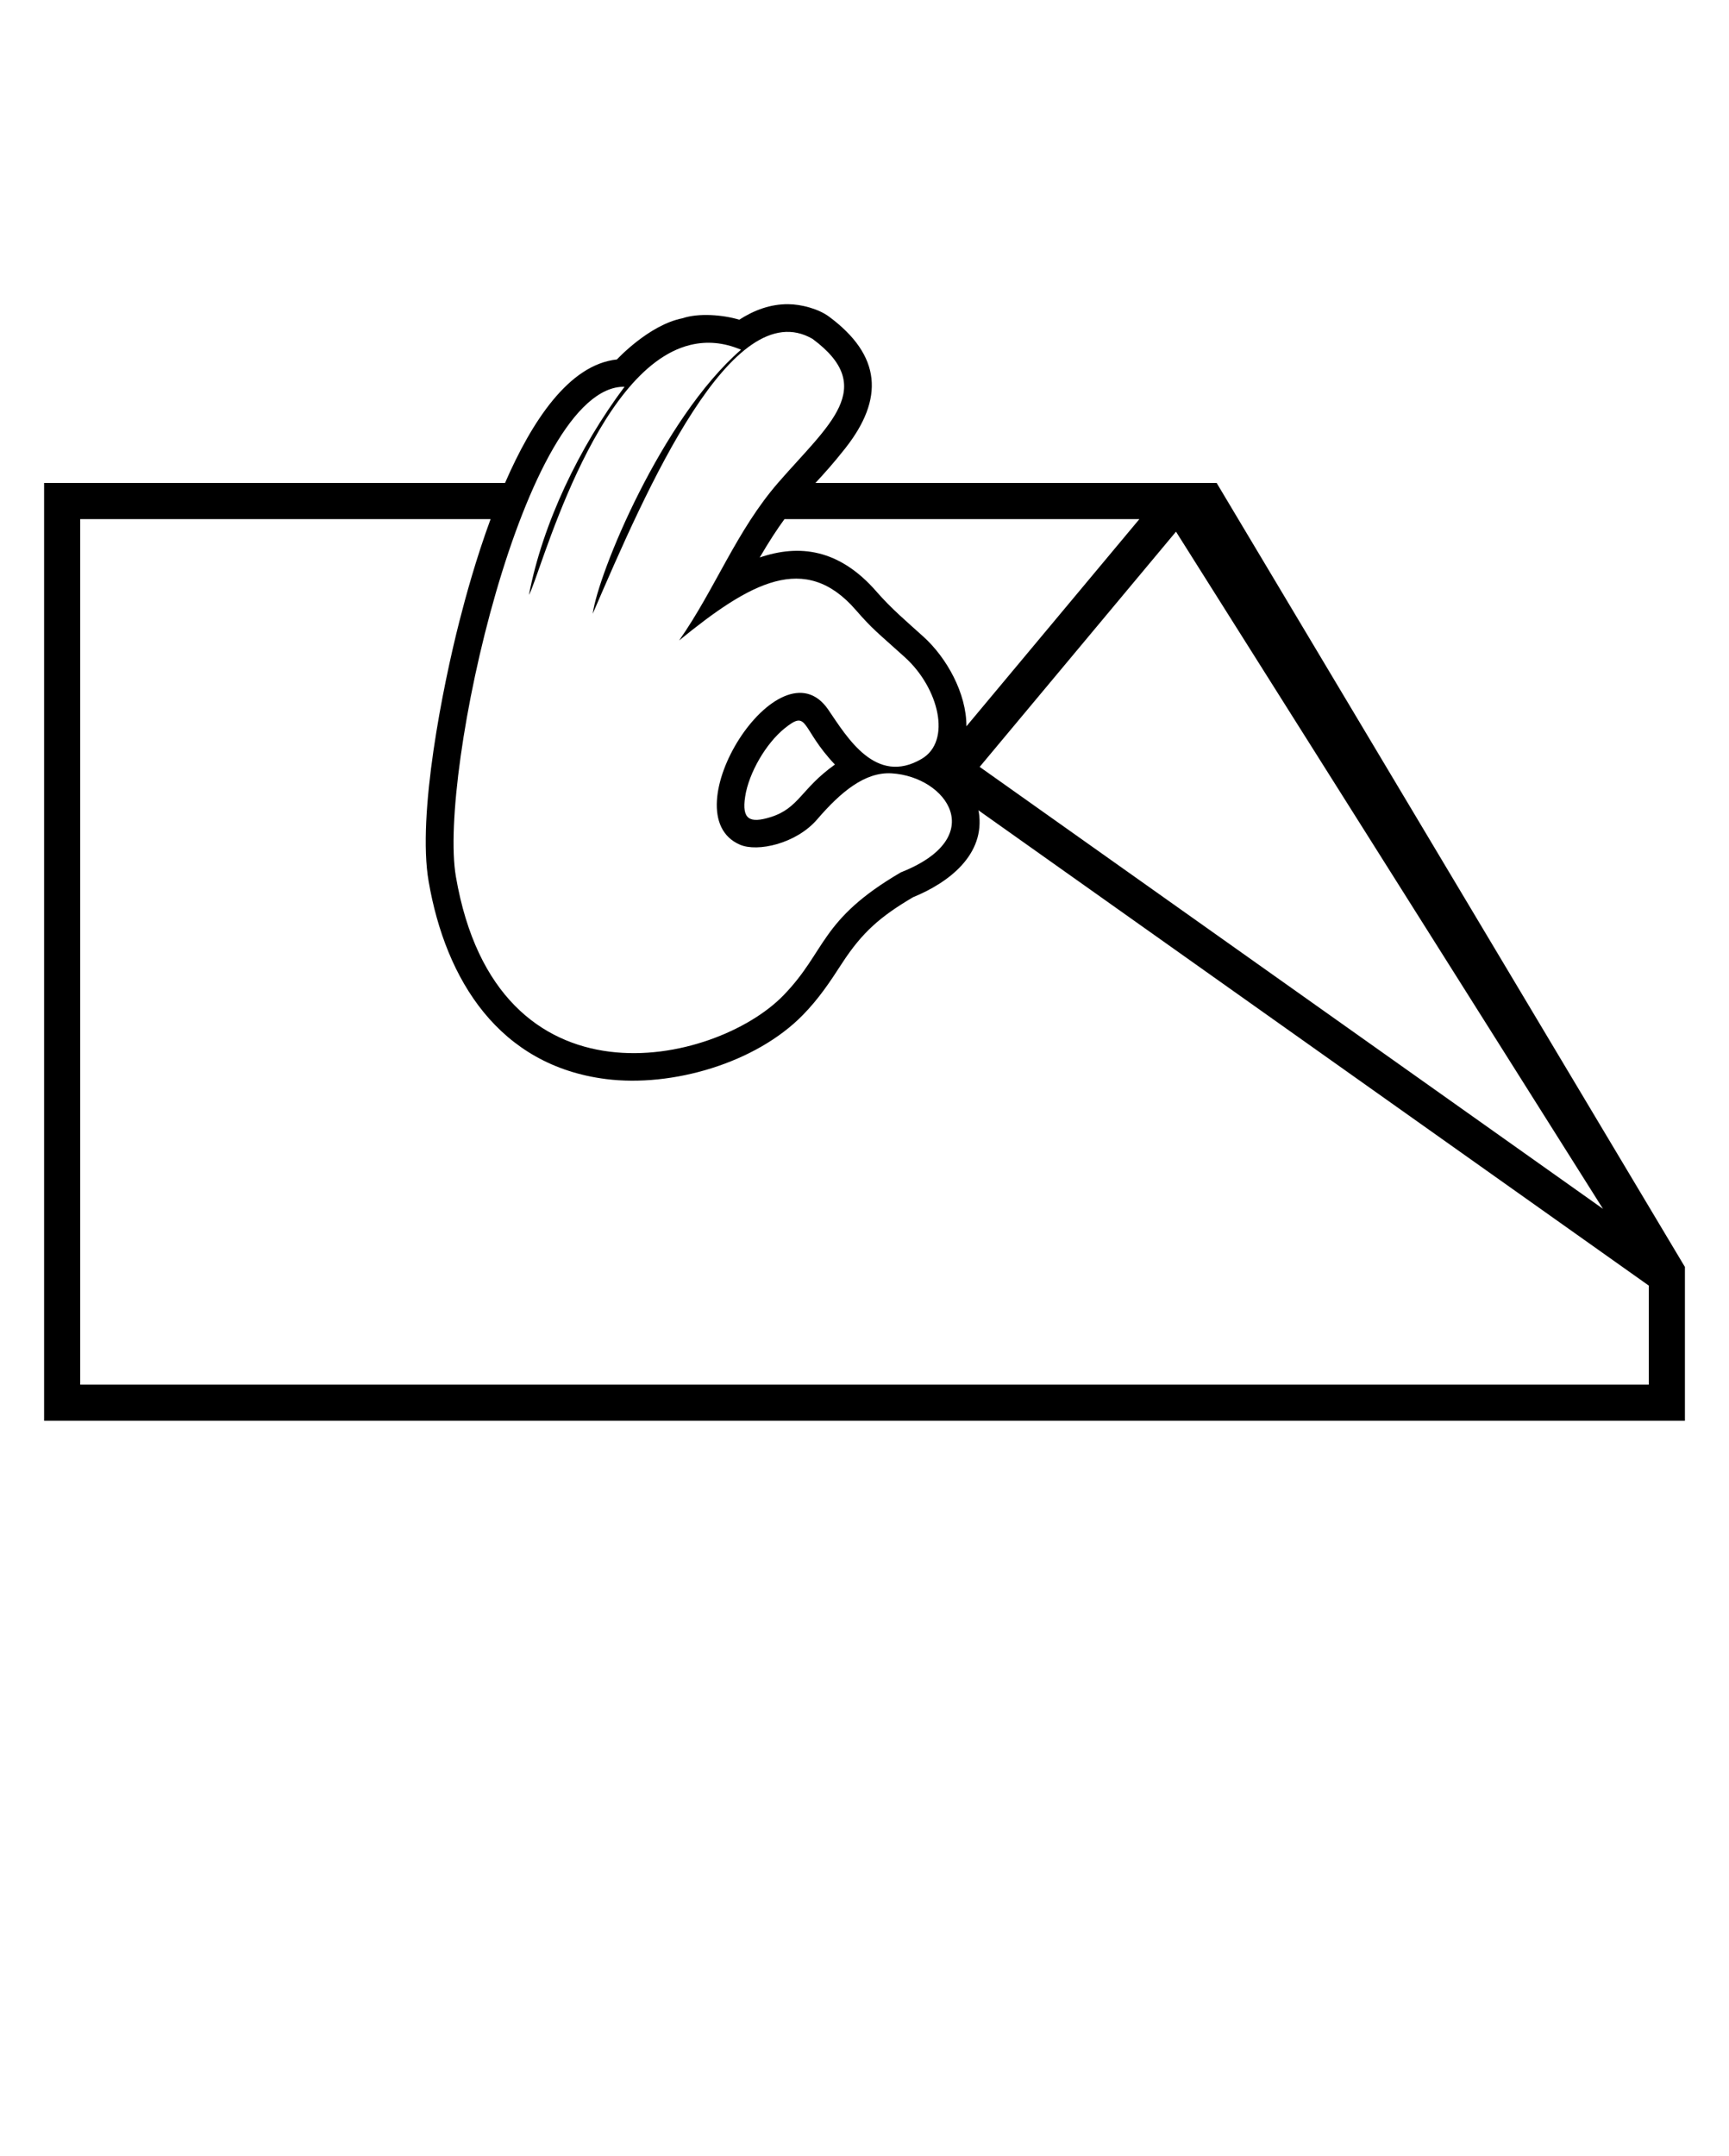 <svg xmlns="http://www.w3.org/2000/svg" xmlns:xlink="http://www.w3.org/1999/xlink" version="1.1" x="0px" y="0px" viewBox="0 0 81.813 101.981" enable-background="new 0 0 81.813 81.585" xml:space="preserve">
    <path fill="#000000" stroke="#FFFFFF" stroke-width="0" stroke-linecap="round" stroke-linejoin="round" d="M27.885,0.21  c0.029-0.007,0.057-0.014,0.085-0.021" />
    <path d="M57.57,22.843H38.584c0.4-0.431,0.845-0.919,1.414-1.642c1.844-2.341,1.713-4.387-0.774-6.228  c-0.491-0.364-1.31-0.583-1.93-0.586c-0.841-0.006-1.615,0.285-2.313,0.734c-0.77-0.232-1.917-0.327-2.682-0.069  c-1.593,0.31-3.106,1.949-3.108,1.95c-2.27,0.241-4.028,2.927-5.294,5.841H2.087v44.355h77.64v-7.275L57.57,22.843z M75.85,57.174  L46.356,36.271l9.29-11.125L75.85,57.174z M53.914,24.552l-8.185,9.8c0.006-1.566-0.938-3.246-2.03-4.235  c-0.797-0.721-1.518-1.324-2.225-2.136c-1.77-2.034-3.669-2.246-5.526-1.614c0.458-0.782,0.833-1.352,1.172-1.815H53.914z   M29.552,18.292c-2.143,2.86-3.873,6.458-4.523,9.846c0.488-0.796,3.041-10.688,7.62-11.819c0.017-0.004,0.034-0.008,0.05-0.012  c0.737-0.171,1.524-0.123,2.365,0.234c-3.756,3.267-6.763,10.581-7.017,12.488c2.564-5.959,6.602-15.196,10.399-13.002  c3.112,2.303,0.771,4.051-1.613,6.79c-1.984,2.277-2.982,5.022-4.698,7.475c3.372-2.751,5.958-4.199,8.353-1.449  c0.824,0.946,0.983,1.026,2.333,2.247c1.593,1.439,2.229,3.962,0.786,4.805c-2.168,1.268-3.52-1.017-4.413-2.327  c-2.299-3.37-7.549,4.936-4.179,6.384c0.824,0.356,2.654-0.04,3.652-1.198c1.113-1.294,2.262-2.256,3.53-2.177  c2.597,0.161,4.633,3.026,0.429,4.683c-3.868,2.259-3.506,3.719-5.571,5.833c-3.21,3.284-13.539,5.652-15.483-5.631  C20.732,36.599,24.802,18.215,29.552,18.292z M39.507,36.161c-1.607,1.14-1.695,2.067-3.048,2.487  c-0.984,0.304-1.366,0.111-1.2-0.967c0.171-1.124,0.985-2.52,1.868-3.233C38.273,33.525,37.871,34.439,39.507,36.161z   M78.018,65.489H3.796V24.552h19.418c-0.695,1.891-1.186,3.697-1.472,4.816c-0.79,3.089-2.005,9.155-1.461,12.314  c0.809,4.693,3.351,8.718,8.393,9.354c3.123,0.395,7.085-0.749,9.317-3.031c0.757-0.775,1.269-1.543,1.85-2.441  c0.965-1.487,1.838-2.229,3.364-3.129c1.665-0.679,3.431-2,3.11-4.032c-0.005-0.028-0.016-0.053-0.021-0.081l31.724,22.483V65.489z" />
</svg>